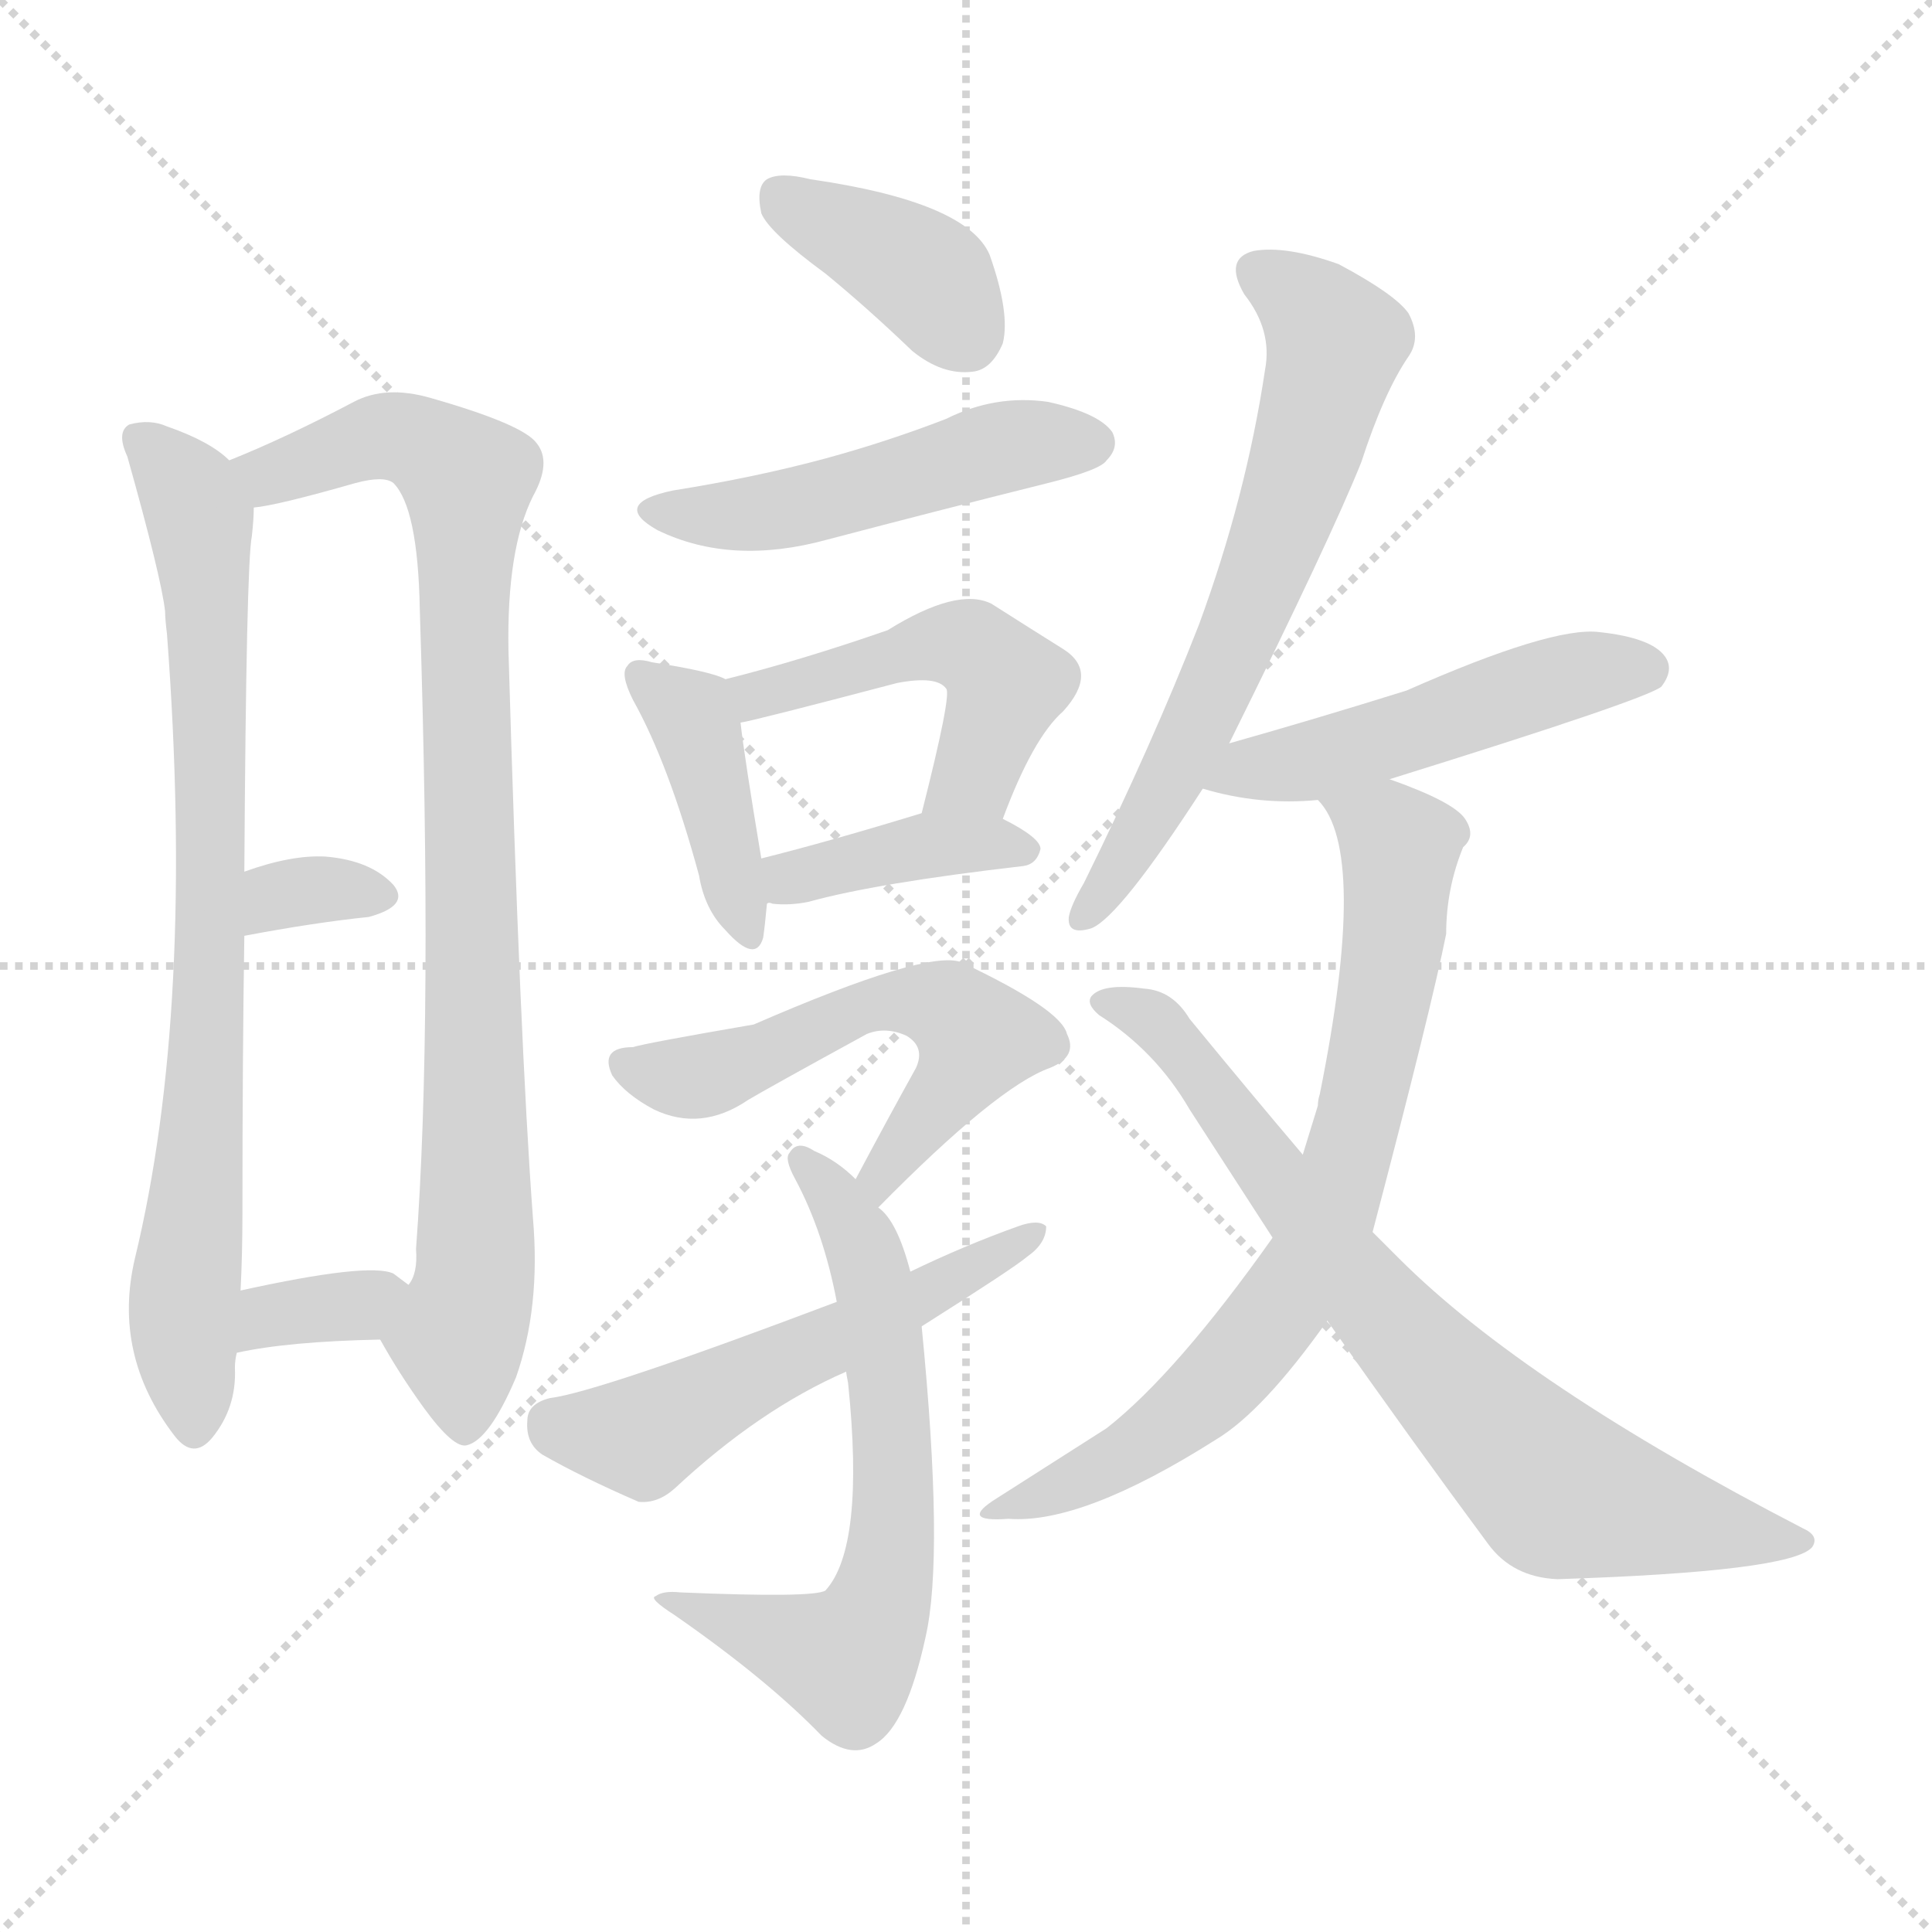 <svg version="1.1" viewBox="0 0 1024 1024" xmlns="http://www.w3.org/2000/svg">
  <g stroke="lightgray" stroke-dasharray="1,1" stroke-width="1" transform="scale(4, 4)">
    <line x1="0" y1="0" x2="256" y2="256"></line>
    <line x1="256" y1="0" x2="0" y2="256"></line>
    <line x1="128" y1="0" x2="128" y2="256"></line>
    <line x1="0" y1="128" x2="256" y2="128"></line>
  </g>
<g transform="scale(1, -1) translate(0, -900)">
   <style type="text/css">
    @keyframes keyframes0 {
      from {
       stroke: blue;
       stroke-dashoffset: 792;
       stroke-width: 128;
       }
       72% {
       animation-timing-function: step-end;
       stroke: blue;
       stroke-dashoffset: 0;
       stroke-width: 128;
       }
       to {
       stroke: black;
       stroke-width: 1024;
       }
       }
       #make-me-a-hanzi-animation-0 {
         animation: keyframes0 0.895s both;
         animation-delay: 0s;
         animation-timing-function: linear;
       }
    @keyframes keyframes1 {
      from {
       stroke: blue;
       stroke-dashoffset: 886;
       stroke-width: 128;
       }
       74% {
       animation-timing-function: step-end;
       stroke: blue;
       stroke-dashoffset: 0;
       stroke-width: 128;
       }
       to {
       stroke: black;
       stroke-width: 1024;
       }
       }
       #make-me-a-hanzi-animation-1 {
         animation: keyframes1 0.971s both;
         animation-delay: 0.895s;
         animation-timing-function: linear;
       }
    @keyframes keyframes2 {
      from {
       stroke: blue;
       stroke-dashoffset: 325;
       stroke-width: 128;
       }
       51% {
       animation-timing-function: step-end;
       stroke: blue;
       stroke-dashoffset: 0;
       stroke-width: 128;
       }
       to {
       stroke: black;
       stroke-width: 1024;
       }
       }
       #make-me-a-hanzi-animation-2 {
         animation: keyframes2 0.514s both;
         animation-delay: 1.866s;
         animation-timing-function: linear;
       }
    @keyframes keyframes3 {
      from {
       stroke: blue;
       stroke-dashoffset: 343;
       stroke-width: 128;
       }
       53% {
       animation-timing-function: step-end;
       stroke: blue;
       stroke-dashoffset: 0;
       stroke-width: 128;
       }
       to {
       stroke: black;
       stroke-width: 1024;
       }
       }
       #make-me-a-hanzi-animation-3 {
         animation: keyframes3 0.529s both;
         animation-delay: 2.38s;
         animation-timing-function: linear;
       }
    @keyframes keyframes4 {
      from {
       stroke: blue;
       stroke-dashoffset: 381;
       stroke-width: 128;
       }
       55% {
       animation-timing-function: step-end;
       stroke: blue;
       stroke-dashoffset: 0;
       stroke-width: 128;
       }
       to {
       stroke: black;
       stroke-width: 1024;
       }
       }
       #make-me-a-hanzi-animation-4 {
         animation: keyframes4 0.56s both;
         animation-delay: 2.909s;
         animation-timing-function: linear;
       }
    @keyframes keyframes5 {
      from {
       stroke: blue;
       stroke-dashoffset: 490;
       stroke-width: 128;
       }
       61% {
       animation-timing-function: step-end;
       stroke: blue;
       stroke-dashoffset: 0;
       stroke-width: 128;
       }
       to {
       stroke: black;
       stroke-width: 1024;
       }
       }
       #make-me-a-hanzi-animation-5 {
         animation: keyframes5 0.649s both;
         animation-delay: 3.469s;
         animation-timing-function: linear;
       }
    @keyframes keyframes6 {
      from {
       stroke: blue;
       stroke-dashoffset: 407;
       stroke-width: 128;
       }
       57% {
       animation-timing-function: step-end;
       stroke: blue;
       stroke-dashoffset: 0;
       stroke-width: 128;
       }
       to {
       stroke: black;
       stroke-width: 1024;
       }
       }
       #make-me-a-hanzi-animation-6 {
         animation: keyframes6 0.581s both;
         animation-delay: 4.118s;
         animation-timing-function: linear;
       }
    @keyframes keyframes7 {
      from {
       stroke: blue;
       stroke-dashoffset: 484;
       stroke-width: 128;
       }
       61% {
       animation-timing-function: step-end;
       stroke: blue;
       stroke-dashoffset: 0;
       stroke-width: 128;
       }
       to {
       stroke: black;
       stroke-width: 1024;
       }
       }
       #make-me-a-hanzi-animation-7 {
         animation: keyframes7 0.644s both;
         animation-delay: 4.699s;
         animation-timing-function: linear;
       }
    @keyframes keyframes8 {
      from {
       stroke: blue;
       stroke-dashoffset: 396;
       stroke-width: 128;
       }
       56% {
       animation-timing-function: step-end;
       stroke: blue;
       stroke-dashoffset: 0;
       stroke-width: 128;
       }
       to {
       stroke: black;
       stroke-width: 1024;
       }
       }
       #make-me-a-hanzi-animation-8 {
         animation: keyframes8 0.572s both;
         animation-delay: 5.343s;
         animation-timing-function: linear;
       }
    @keyframes keyframes9 {
      from {
       stroke: blue;
       stroke-dashoffset: 554;
       stroke-width: 128;
       }
       64% {
       animation-timing-function: step-end;
       stroke: blue;
       stroke-dashoffset: 0;
       stroke-width: 128;
       }
       to {
       stroke: black;
       stroke-width: 1024;
       }
       }
       #make-me-a-hanzi-animation-9 {
         animation: keyframes9 0.701s both;
         animation-delay: 5.915s;
         animation-timing-function: linear;
       }
    @keyframes keyframes10 {
      from {
       stroke: blue;
       stroke-dashoffset: 635;
       stroke-width: 128;
       }
       67% {
       animation-timing-function: step-end;
       stroke: blue;
       stroke-dashoffset: 0;
       stroke-width: 128;
       }
       to {
       stroke: black;
       stroke-width: 1024;
       }
       }
       #make-me-a-hanzi-animation-10 {
         animation: keyframes10 0.767s both;
         animation-delay: 6.616s;
         animation-timing-function: linear;
       }
    @keyframes keyframes11 {
      from {
       stroke: blue;
       stroke-dashoffset: 539;
       stroke-width: 128;
       }
       64% {
       animation-timing-function: step-end;
       stroke: blue;
       stroke-dashoffset: 0;
       stroke-width: 128;
       }
       to {
       stroke: black;
       stroke-width: 1024;
       }
       }
       #make-me-a-hanzi-animation-11 {
         animation: keyframes11 0.689s both;
         animation-delay: 7.383s;
         animation-timing-function: linear;
       }
    @keyframes keyframes12 {
      from {
       stroke: blue;
       stroke-dashoffset: 644;
       stroke-width: 128;
       }
       68% {
       animation-timing-function: step-end;
       stroke: blue;
       stroke-dashoffset: 0;
       stroke-width: 128;
       }
       to {
       stroke: black;
       stroke-width: 1024;
       }
       }
       #make-me-a-hanzi-animation-12 {
         animation: keyframes12 0.774s both;
         animation-delay: 8.072s;
         animation-timing-function: linear;
       }
    @keyframes keyframes13 {
      from {
       stroke: blue;
       stroke-dashoffset: 492;
       stroke-width: 128;
       }
       62% {
       animation-timing-function: step-end;
       stroke: blue;
       stroke-dashoffset: 0;
       stroke-width: 128;
       }
       to {
       stroke: black;
       stroke-width: 1024;
       }
       }
       #make-me-a-hanzi-animation-13 {
         animation: keyframes13 0.65s both;
         animation-delay: 8.846s;
         animation-timing-function: linear;
       }
    @keyframes keyframes14 {
      from {
       stroke: blue;
       stroke-dashoffset: 732;
       stroke-width: 128;
       }
       70% {
       animation-timing-function: step-end;
       stroke: blue;
       stroke-dashoffset: 0;
       stroke-width: 128;
       }
       to {
       stroke: black;
       stroke-width: 1024;
       }
       }
       #make-me-a-hanzi-animation-14 {
         animation: keyframes14 0.846s both;
         animation-delay: 9.496s;
         animation-timing-function: linear;
       }
    @keyframes keyframes15 {
      from {
       stroke: blue;
       stroke-dashoffset: 745;
       stroke-width: 128;
       }
       71% {
       animation-timing-function: step-end;
       stroke: blue;
       stroke-dashoffset: 0;
       stroke-width: 128;
       }
       to {
       stroke: black;
       stroke-width: 1024;
       }
       }
       #make-me-a-hanzi-animation-15 {
         animation: keyframes15 0.856s both;
         animation-delay: 10.342s;
         animation-timing-function: linear;
       }
</style>
<path d="M 121.5 656.0 Q 111.5 666.0 88.5 674.0 Q 79.5 678.0 68.5 675.0 Q 61.5 671.0 67.5 658.0 Q 85.5 594.0 87.5 576.0 Q 87.5 572.0 88.5 564.0 Q 103.5 365.0 71.5 233.0 Q 59.5 182.0 92.5 139.0 Q 102.5 126.0 112.5 138.0 Q 125.5 154.0 124.5 175.0 Q 124.5 179.0 125.5 183.0 L 127.5 216.0 Q 128.5 235.0 128.5 258.0 Q 128.5 340.0 129.5 404.0 L 129.5 438.0 Q 130.5 601.0 133.5 616.0 Q 134.5 625.0 134.5 631.0 C 135.5 646.0 135.5 646.0 121.5 656.0 Z" fill="lightgray"></path> 
<path d="M 201.5 190.0 Q 211.5 172.0 224.5 154.0 Q 240.5 132.0 247.5 134.0 Q 259.5 137.0 273.5 170.0 Q 286.5 207.0 282.5 254.0 Q 275.5 348.0 269.5 555.0 Q 268.5 609.0 282.5 637.0 Q 292.5 655.0 284.5 665.0 Q 277.5 675.0 228.5 689.0 Q 204.5 696.0 187.5 687.0 Q 151.5 668.0 121.5 656.0 C 93.5 644.0 105.5 625.0 134.5 631.0 Q 146.5 632.0 188.5 644.0 Q 203.5 648.0 208.5 644.0 Q 221.5 631.0 222.5 577.0 Q 229.5 358.0 220.5 238.0 Q 221.5 225.0 216.5 219.0 C 210.5 190.0 194.5 201.0 201.5 190.0 Z" fill="lightgray"></path> 
<path d="M 129.5 404.0 Q 166.5 411.0 195.5 414.0 Q 217.5 420.0 208.5 431.0 Q 196.5 444.0 172.5 446.0 Q 154.5 447.0 129.5 438.0 C 101.5 428.0 100.5 398.0 129.5 404.0 Z" fill="lightgray"></path> 
<path d="M 125.5 183.0 Q 152.5 189.0 201.5 190.0 C 231.5 191.0 240.5 201.0 216.5 219.0 Q 212.5 222.0 208.5 225.0 Q 195.5 231.0 127.5 216.0 C 98.5 210.0 96.5 177.0 125.5 183.0 Z" fill="lightgray"></path> 
<path d="M 437.5 755.0 Q 459.5 737.0 483.5 714.0 Q 499.5 701.0 515.5 703.0 Q 525.5 704.0 531.5 718.0 Q 535.5 734.0 524.5 765.0 Q 512.5 793.0 429.5 805.0 Q 413.5 809.0 406.5 805.0 Q 400.5 801.0 403.5 787.0 Q 407.5 777.0 437.5 755.0 Z" fill="lightgray"></path> 
<path d="M 356.5 640.0 Q 323.5 633.0 348.5 619.0 Q 387.5 600.0 438.5 614.0 Q 495.5 629.0 555.5 644.0 Q 583.5 651.0 586.5 656.0 Q 593.5 663.0 589.5 671.0 Q 582.5 681.0 555.5 687.0 Q 527.5 691.0 501.5 678.0 Q 470.5 666.0 437.5 657.0 Q 400.5 647.0 356.5 640.0 Z" fill="lightgray"></path> 
<path d="M 384.5 540.0 Q 377.5 544.0 345.5 549.0 Q 335.5 552.0 332.5 547.0 Q 328.5 543.0 335.5 529.0 Q 354.5 495.0 370.5 436.0 Q 373.5 418.0 384.5 407.0 Q 400.5 389.0 404.5 403.0 Q 405.5 410.0 406.5 421.0 L 403.5 445.0 Q 394.5 499.0 392.5 517.0 C 389.5 538.0 389.5 538.0 384.5 540.0 Z" fill="lightgray"></path> 
<path d="M 531.5 466.0 Q 547.5 509.0 563.5 523.0 Q 582.5 544.0 563.5 556.0 Q 547.5 566.0 525.5 580.0 Q 507.5 589.0 470.5 566.0 Q 424.5 550.0 384.5 540.0 C 355.5 533.0 363.5 511.0 392.5 517.0 Q 399.5 518.0 475.5 538.0 Q 496.5 542.0 501.5 535.0 Q 504.5 532.0 488.5 469.0 C 481.5 440.0 520.5 438.0 531.5 466.0 Z" fill="lightgray"></path> 
<path d="M 406.5 421.0 Q 407.5 422.0 409.5 421.0 Q 418.5 420.0 428.5 422.0 Q 464.5 432.0 542.5 441.0 Q 549.5 442.0 551.5 450.0 Q 551.5 456.0 531.5 466.0 C 511.5 476.0 511.5 476.0 488.5 469.0 Q 439.5 454.0 403.5 445.0 C 374.5 438.0 376.5 422.0 406.5 421.0 Z" fill="lightgray"></path> 
<path d="M 465.5 260.0 Q 528.5 324.0 556.5 334.0 Q 571.5 340.0 565.5 352.0 Q 562.5 365.0 509.5 390.0 Q 491.5 397.0 399.5 357.0 Q 341.5 347.0 335.5 345.0 Q 317.5 345.0 324.5 330.0 Q 331.5 320.0 346.5 312.0 Q 371.5 300.0 396.5 317.0 Q 406.5 323.0 459.5 352.0 Q 469.5 356.0 480.5 351.0 Q 490.5 345.0 485.5 334.0 Q 470.5 307.0 453.5 275.0 C 439.5 249.0 444.5 239.0 465.5 260.0 Z" fill="lightgray"></path> 
<path d="M 482.5 226.0 Q 475.5 253.0 465.5 260.0 L 453.5 275.0 Q 443.5 285.0 431.5 290.0 Q 422.5 296.0 418.5 289.0 Q 415.5 286.0 421.5 275.0 Q 436.5 247.0 443.5 210.0 L 448.5 173.0 Q 448.5 172.0 449.5 167.0 Q 458.5 80.0 437.5 57.0 Q 431.5 53.0 360.5 56.0 Q 351.5 57.0 347.5 54.0 Q 343.5 53.0 357.5 44.0 Q 406.5 10.0 435.5 -20.0 Q 451.5 -33.0 464.5 -24.0 Q 480.5 -14.0 490.5 32.0 Q 500.5 75.0 488.5 197.0 L 482.5 226.0 Z" fill="lightgray"></path> 
<path d="M 488.5 197.0 Q 537.5 228.0 544.5 234.0 Q 554.5 241.0 554.5 250.0 Q 550.5 254.0 539.5 250.0 Q 511.5 240.0 482.5 226.0 L 443.5 210.0 Q 316.5 162.0 291.5 159.0 Q 279.5 156.0 279.5 147.0 Q 278.5 135.0 287.5 129.0 Q 308.5 117.0 338.5 104.0 Q 348.5 103.0 357.5 111.0 Q 402.5 153.0 448.5 173.0 L 488.5 197.0 Z" fill="lightgray"></path> 
<path d="M 651.5 506.0 Q 705.5 615.0 721.5 655.0 Q 733.5 692.0 746.5 711.0 Q 753.5 721.0 746.5 734.0 Q 739.5 744.0 709.5 760.0 Q 681.5 770.0 664.5 767.0 Q 648.5 763.0 659.5 744.0 Q 674.5 725.0 670.5 704.0 Q 660.5 637.0 635.5 569.0 Q 610.5 505.0 574.5 432.0 Q 567.5 420.0 566.5 414.0 Q 565.5 404.0 578.5 408.0 Q 593.5 414.0 637.5 482.0 L 651.5 506.0 Z" fill="lightgray"></path> 
<path d="M 736.5 487.0 Q 871.5 529.0 880.5 536.0 Q 887.5 545.0 882.5 552.0 Q 875.5 562.0 847.5 565.0 Q 822.5 568.0 745.5 534.0 Q 697.5 519.0 651.5 506.0 C 622.5 498.0 608.5 490.0 637.5 482.0 Q 667.5 473.0 698.5 476.0 L 736.5 487.0 Z" fill="lightgray"></path> 
<path d="M 674.5 244.0 Q 623.5 172.0 586.5 143.0 Q 561.5 127.0 528.5 106.0 Q 507.5 93.0 534.5 95.0 Q 573.5 92.0 644.5 137.0 Q 669.5 152.0 703.5 200.0 L 727.5 247.0 Q 758.5 365.0 766.5 405.0 Q 766.5 429.0 775.5 451.0 Q 782.5 457.0 776.5 466.0 Q 770.5 475.0 736.5 487.0 C 708.5 498.0 682.5 502.0 698.5 476.0 Q 725.5 449.0 699.5 320.0 Q 698.5 317.0 698.5 314.0 Q 694.5 301.0 690.5 288.0 L 674.5 244.0 Z" fill="lightgray"></path> 
<path d="M 703.5 200.0 Q 748.5 136.0 788.5 82.0 Q 801.5 64.0 825.5 63.0 Q 949.5 67.0 960.5 80.0 Q 964.5 86.0 955.5 90.0 Q 808.5 166.0 741.5 233.0 Q 734.5 240.0 727.5 247.0 L 690.5 288.0 Q 662.5 321.0 630.5 360.0 Q 621.5 375.0 606.5 376.0 Q 584.5 379.0 578.5 372.0 Q 575.5 368.0 582.5 362.0 Q 612.5 343.0 630.5 312.0 Q 652.5 278.0 674.5 244.0 L 703.5 200.0 Z" fill="lightgray"></path> 
      <clipPath id="make-me-a-hanzi-clip-0">
      <path d="M 121.5 656.0 Q 111.5 666.0 88.5 674.0 Q 79.5 678.0 68.5 675.0 Q 61.5 671.0 67.5 658.0 Q 85.5 594.0 87.5 576.0 Q 87.5 572.0 88.5 564.0 Q 103.5 365.0 71.5 233.0 Q 59.5 182.0 92.5 139.0 Q 102.5 126.0 112.5 138.0 Q 125.5 154.0 124.5 175.0 Q 124.5 179.0 125.5 183.0 L 127.5 216.0 Q 128.5 235.0 128.5 258.0 Q 128.5 340.0 129.5 404.0 L 129.5 438.0 Q 130.5 601.0 133.5 616.0 Q 134.5 625.0 134.5 631.0 C 135.5 646.0 135.5 646.0 121.5 656.0 Z" fill="lightgray"></path>
      </clipPath>
      <path clip-path="url(#make-me-a-hanzi-clip-0)" d="M 74.5 667.0 L 96.5 645.0 L 106.5 625.0 L 109.5 583.0 L 113.5 451.0 L 97.5 210.0 L 102.5 143.0 " fill="none" id="make-me-a-hanzi-animation-0" stroke-dasharray="664 1328" stroke-linecap="round"></path>

      <clipPath id="make-me-a-hanzi-clip-1">
      <path d="M 201.5 190.0 Q 211.5 172.0 224.5 154.0 Q 240.5 132.0 247.5 134.0 Q 259.5 137.0 273.5 170.0 Q 286.5 207.0 282.5 254.0 Q 275.5 348.0 269.5 555.0 Q 268.5 609.0 282.5 637.0 Q 292.5 655.0 284.5 665.0 Q 277.5 675.0 228.5 689.0 Q 204.5 696.0 187.5 687.0 Q 151.5 668.0 121.5 656.0 C 93.5 644.0 105.5 625.0 134.5 631.0 Q 146.5 632.0 188.5 644.0 Q 203.5 648.0 208.5 644.0 Q 221.5 631.0 222.5 577.0 Q 229.5 358.0 220.5 238.0 Q 221.5 225.0 216.5 219.0 C 210.5 190.0 194.5 201.0 201.5 190.0 Z" fill="lightgray"></path>
      </clipPath>
      <path clip-path="url(#make-me-a-hanzi-clip-1)" d="M 130.5 653.0 L 157.5 652.0 L 200.5 669.0 L 231.5 661.0 L 247.5 644.0 L 252.5 245.0 L 242.5 191.0 L 246.5 144.0 " fill="none" id="make-me-a-hanzi-animation-1" stroke-dasharray="758 1516" stroke-linecap="round"></path>

      <clipPath id="make-me-a-hanzi-clip-2">
      <path d="M 129.5 404.0 Q 166.5 411.0 195.5 414.0 Q 217.5 420.0 208.5 431.0 Q 196.5 444.0 172.5 446.0 Q 154.5 447.0 129.5 438.0 C 101.5 428.0 100.5 398.0 129.5 404.0 Z" fill="lightgray"></path>
      </clipPath>
      <path clip-path="url(#make-me-a-hanzi-clip-2)" d="M 135.5 410.0 L 155.5 427.0 L 198.5 425.0 " fill="none" id="make-me-a-hanzi-animation-2" stroke-dasharray="197 394" stroke-linecap="round"></path>

      <clipPath id="make-me-a-hanzi-clip-3">
      <path d="M 125.5 183.0 Q 152.5 189.0 201.5 190.0 C 231.5 191.0 240.5 201.0 216.5 219.0 Q 212.5 222.0 208.5 225.0 Q 195.5 231.0 127.5 216.0 C 98.5 210.0 96.5 177.0 125.5 183.0 Z" fill="lightgray"></path>
      </clipPath>
      <path clip-path="url(#make-me-a-hanzi-clip-3)" d="M 130.5 188.0 L 144.5 203.0 L 188.5 208.0 L 208.5 217.0 " fill="none" id="make-me-a-hanzi-animation-3" stroke-dasharray="215 430" stroke-linecap="round"></path>

      <clipPath id="make-me-a-hanzi-clip-4">
      <path d="M 437.5 755.0 Q 459.5 737.0 483.5 714.0 Q 499.5 701.0 515.5 703.0 Q 525.5 704.0 531.5 718.0 Q 535.5 734.0 524.5 765.0 Q 512.5 793.0 429.5 805.0 Q 413.5 809.0 406.5 805.0 Q 400.5 801.0 403.5 787.0 Q 407.5 777.0 437.5 755.0 Z" fill="lightgray"></path>
      </clipPath>
      <path clip-path="url(#make-me-a-hanzi-clip-4)" d="M 413.5 797.0 L 482.5 760.0 L 511.5 723.0 " fill="none" id="make-me-a-hanzi-animation-4" stroke-dasharray="253 506" stroke-linecap="round"></path>

      <clipPath id="make-me-a-hanzi-clip-5">
      <path d="M 356.5 640.0 Q 323.5 633.0 348.5 619.0 Q 387.5 600.0 438.5 614.0 Q 495.5 629.0 555.5 644.0 Q 583.5 651.0 586.5 656.0 Q 593.5 663.0 589.5 671.0 Q 582.5 681.0 555.5 687.0 Q 527.5 691.0 501.5 678.0 Q 470.5 666.0 437.5 657.0 Q 400.5 647.0 356.5 640.0 Z" fill="lightgray"></path>
      </clipPath>
      <path clip-path="url(#make-me-a-hanzi-clip-5)" d="M 349.5 631.0 L 372.5 626.0 L 409.5 629.0 L 536.5 664.0 L 578.5 665.0 " fill="none" id="make-me-a-hanzi-animation-5" stroke-dasharray="362 724" stroke-linecap="round"></path>

      <clipPath id="make-me-a-hanzi-clip-6">
      <path d="M 384.5 540.0 Q 377.5 544.0 345.5 549.0 Q 335.5 552.0 332.5 547.0 Q 328.5 543.0 335.5 529.0 Q 354.5 495.0 370.5 436.0 Q 373.5 418.0 384.5 407.0 Q 400.5 389.0 404.5 403.0 Q 405.5 410.0 406.5 421.0 L 403.5 445.0 Q 394.5 499.0 392.5 517.0 C 389.5 538.0 389.5 538.0 384.5 540.0 Z" fill="lightgray"></path>
      </clipPath>
      <path clip-path="url(#make-me-a-hanzi-clip-6)" d="M 339.5 542.0 L 368.5 515.0 L 394.5 407.0 " fill="none" id="make-me-a-hanzi-animation-6" stroke-dasharray="279 558" stroke-linecap="round"></path>

      <clipPath id="make-me-a-hanzi-clip-7">
      <path d="M 531.5 466.0 Q 547.5 509.0 563.5 523.0 Q 582.5 544.0 563.5 556.0 Q 547.5 566.0 525.5 580.0 Q 507.5 589.0 470.5 566.0 Q 424.5 550.0 384.5 540.0 C 355.5 533.0 363.5 511.0 392.5 517.0 Q 399.5 518.0 475.5 538.0 Q 496.5 542.0 501.5 535.0 Q 504.5 532.0 488.5 469.0 C 481.5 440.0 520.5 438.0 531.5 466.0 Z" fill="lightgray"></path>
      </clipPath>
      <path clip-path="url(#make-me-a-hanzi-clip-7)" d="M 393.5 524.0 L 408.5 534.0 L 486.5 557.0 L 514.5 557.0 L 533.5 537.0 L 516.5 490.0 L 496.5 479.0 " fill="none" id="make-me-a-hanzi-animation-7" stroke-dasharray="356 712" stroke-linecap="round"></path>

      <clipPath id="make-me-a-hanzi-clip-8">
      <path d="M 406.5 421.0 Q 407.5 422.0 409.5 421.0 Q 418.5 420.0 428.5 422.0 Q 464.5 432.0 542.5 441.0 Q 549.5 442.0 551.5 450.0 Q 551.5 456.0 531.5 466.0 C 511.5 476.0 511.5 476.0 488.5 469.0 Q 439.5 454.0 403.5 445.0 C 374.5 438.0 376.5 422.0 406.5 421.0 Z" fill="lightgray"></path>
      </clipPath>
      <path clip-path="url(#make-me-a-hanzi-clip-8)" d="M 408.5 427.0 L 418.5 435.0 L 485.5 451.0 L 523.5 454.0 L 543.5 449.0 " fill="none" id="make-me-a-hanzi-animation-8" stroke-dasharray="268 536" stroke-linecap="round"></path>

      <clipPath id="make-me-a-hanzi-clip-9">
      <path d="M 465.5 260.0 Q 528.5 324.0 556.5 334.0 Q 571.5 340.0 565.5 352.0 Q 562.5 365.0 509.5 390.0 Q 491.5 397.0 399.5 357.0 Q 341.5 347.0 335.5 345.0 Q 317.5 345.0 324.5 330.0 Q 331.5 320.0 346.5 312.0 Q 371.5 300.0 396.5 317.0 Q 406.5 323.0 459.5 352.0 Q 469.5 356.0 480.5 351.0 Q 490.5 345.0 485.5 334.0 Q 470.5 307.0 453.5 275.0 C 439.5 249.0 444.5 239.0 465.5 260.0 Z" fill="lightgray"></path>
      </clipPath>
      <path clip-path="url(#make-me-a-hanzi-clip-9)" d="M 331.5 336.0 L 366.5 329.0 L 398.5 338.0 L 453.5 366.0 L 483.5 370.0 L 503.5 364.0 L 517.5 348.0 L 467.5 277.0 L 470.5 270.0 " fill="none" id="make-me-a-hanzi-animation-9" stroke-dasharray="426 852" stroke-linecap="round"></path>

      <clipPath id="make-me-a-hanzi-clip-10">
      <path d="M 482.5 226.0 Q 475.5 253.0 465.5 260.0 L 453.5 275.0 Q 443.5 285.0 431.5 290.0 Q 422.5 296.0 418.5 289.0 Q 415.5 286.0 421.5 275.0 Q 436.5 247.0 443.5 210.0 L 448.5 173.0 Q 448.5 172.0 449.5 167.0 Q 458.5 80.0 437.5 57.0 Q 431.5 53.0 360.5 56.0 Q 351.5 57.0 347.5 54.0 Q 343.5 53.0 357.5 44.0 Q 406.5 10.0 435.5 -20.0 Q 451.5 -33.0 464.5 -24.0 Q 480.5 -14.0 490.5 32.0 Q 500.5 75.0 488.5 197.0 L 482.5 226.0 Z" fill="lightgray"></path>
      </clipPath>
      <path clip-path="url(#make-me-a-hanzi-clip-10)" d="M 425.5 283.0 L 440.5 270.0 L 464.5 215.0 L 473.5 144.0 L 468.5 58.0 L 448.5 20.0 L 354.5 51.0 " fill="none" id="make-me-a-hanzi-animation-10" stroke-dasharray="507 1014" stroke-linecap="round"></path>

      <clipPath id="make-me-a-hanzi-clip-11">
      <path d="M 488.5 197.0 Q 537.5 228.0 544.5 234.0 Q 554.5 241.0 554.5 250.0 Q 550.5 254.0 539.5 250.0 Q 511.5 240.0 482.5 226.0 L 443.5 210.0 Q 316.5 162.0 291.5 159.0 Q 279.5 156.0 279.5 147.0 Q 278.5 135.0 287.5 129.0 Q 308.5 117.0 338.5 104.0 Q 348.5 103.0 357.5 111.0 Q 402.5 153.0 448.5 173.0 L 488.5 197.0 Z" fill="lightgray"></path>
      </clipPath>
      <path clip-path="url(#make-me-a-hanzi-clip-11)" d="M 292.5 146.0 L 343.5 140.0 L 398.5 172.0 L 491.5 213.0 L 547.5 248.0 " fill="none" id="make-me-a-hanzi-animation-11" stroke-dasharray="411 822" stroke-linecap="round"></path>

      <clipPath id="make-me-a-hanzi-clip-12">
      <path d="M 651.5 506.0 Q 705.5 615.0 721.5 655.0 Q 733.5 692.0 746.5 711.0 Q 753.5 721.0 746.5 734.0 Q 739.5 744.0 709.5 760.0 Q 681.5 770.0 664.5 767.0 Q 648.5 763.0 659.5 744.0 Q 674.5 725.0 670.5 704.0 Q 660.5 637.0 635.5 569.0 Q 610.5 505.0 574.5 432.0 Q 567.5 420.0 566.5 414.0 Q 565.5 404.0 578.5 408.0 Q 593.5 414.0 637.5 482.0 L 651.5 506.0 Z" fill="lightgray"></path>
      </clipPath>
      <path clip-path="url(#make-me-a-hanzi-clip-12)" d="M 667.5 754.0 L 693.5 738.0 L 707.5 718.0 L 696.5 673.0 L 632.5 509.0 L 574.5 415.0 " fill="none" id="make-me-a-hanzi-animation-12" stroke-dasharray="516 1032" stroke-linecap="round"></path>

      <clipPath id="make-me-a-hanzi-clip-13">
      <path d="M 736.5 487.0 Q 871.5 529.0 880.5 536.0 Q 887.5 545.0 882.5 552.0 Q 875.5 562.0 847.5 565.0 Q 822.5 568.0 745.5 534.0 Q 697.5 519.0 651.5 506.0 C 622.5 498.0 608.5 490.0 637.5 482.0 Q 667.5 473.0 698.5 476.0 L 736.5 487.0 Z" fill="lightgray"></path>
      </clipPath>
      <path clip-path="url(#make-me-a-hanzi-clip-13)" d="M 646.5 485.0 L 743.5 509.0 L 837.5 543.0 L 873.5 544.0 " fill="none" id="make-me-a-hanzi-animation-13" stroke-dasharray="364 728" stroke-linecap="round"></path>

      <clipPath id="make-me-a-hanzi-clip-14">
      <path d="M 674.5 244.0 Q 623.5 172.0 586.5 143.0 Q 561.5 127.0 528.5 106.0 Q 507.5 93.0 534.5 95.0 Q 573.5 92.0 644.5 137.0 Q 669.5 152.0 703.5 200.0 L 727.5 247.0 Q 758.5 365.0 766.5 405.0 Q 766.5 429.0 775.5 451.0 Q 782.5 457.0 776.5 466.0 Q 770.5 475.0 736.5 487.0 C 708.5 498.0 682.5 502.0 698.5 476.0 Q 725.5 449.0 699.5 320.0 Q 698.5 317.0 698.5 314.0 Q 694.5 301.0 690.5 288.0 L 674.5 244.0 Z" fill="lightgray"></path>
      </clipPath>
      <path clip-path="url(#make-me-a-hanzi-clip-14)" d="M 705.5 476.0 L 737.5 458.0 L 741.5 448.0 L 723.5 319.0 L 698.5 240.0 L 666.5 192.0 L 633.5 157.0 L 596.5 128.0 L 538.5 104.0 " fill="none" id="make-me-a-hanzi-animation-14" stroke-dasharray="604 1208" stroke-linecap="round"></path>

      <clipPath id="make-me-a-hanzi-clip-15">
      <path d="M 703.5 200.0 Q 748.5 136.0 788.5 82.0 Q 801.5 64.0 825.5 63.0 Q 949.5 67.0 960.5 80.0 Q 964.5 86.0 955.5 90.0 Q 808.5 166.0 741.5 233.0 Q 734.5 240.0 727.5 247.0 L 690.5 288.0 Q 662.5 321.0 630.5 360.0 Q 621.5 375.0 606.5 376.0 Q 584.5 379.0 578.5 372.0 Q 575.5 368.0 582.5 362.0 Q 612.5 343.0 630.5 312.0 Q 652.5 278.0 674.5 244.0 L 703.5 200.0 Z" fill="lightgray"></path>
      </clipPath>
      <path clip-path="url(#make-me-a-hanzi-clip-15)" d="M 585.5 369.0 L 615.5 357.0 L 728.5 208.0 L 820.5 114.0 L 883.5 95.0 L 955.5 84.0 " fill="none" id="make-me-a-hanzi-animation-15" stroke-dasharray="617 1234" stroke-linecap="round"></path>

</g>
</svg>
